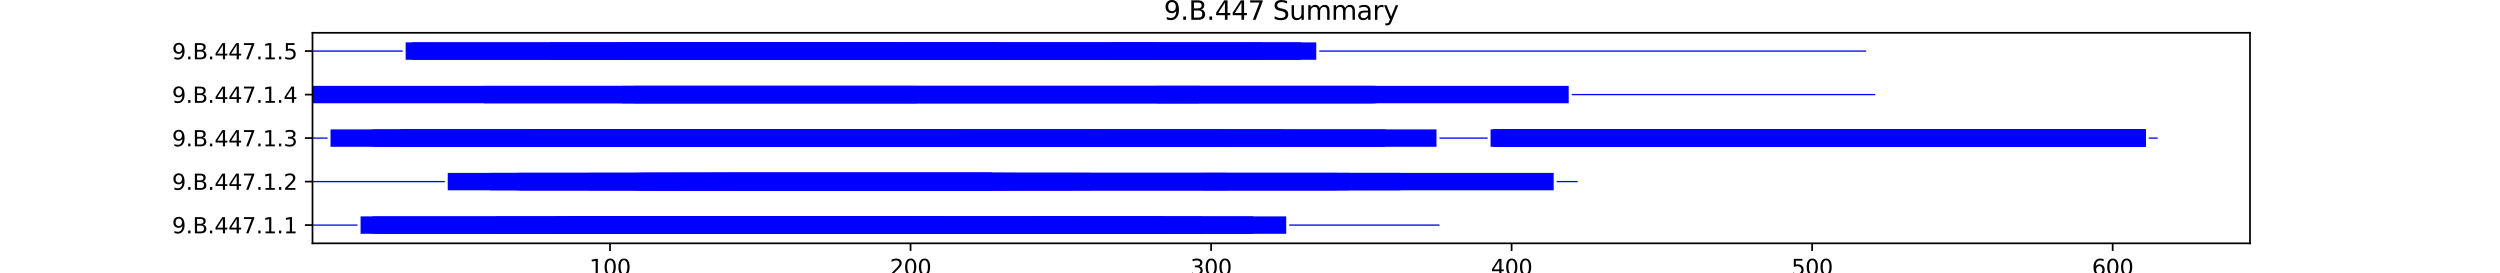 <?xml version="1.0" encoding="utf-8" standalone="no"?>
<!DOCTYPE svg PUBLIC "-//W3C//DTD SVG 1.1//EN"
  "http://www.w3.org/Graphics/SVG/1.1/DTD/svg11.dtd">
<svg xmlns:xlink="http://www.w3.org/1999/xlink" width="1152pt" height="126pt" viewBox="0 0 1152 126" xmlns="http://www.w3.org/2000/svg" version="1.1">
 <defs>
  <style type="text/css">*{stroke-linejoin: round; stroke-linecap: butt}</style>
 </defs>
 <g id="figure_1">
  <g id="patch_1">
   <path d="M 0 126 
L 1152 126 
L 1152 0 
L 0 0 
z
" style="fill: #ffffff"/>
  </g>
  <g id="axes_1">
   <g id="patch_2">
    <path d="M 144 112.14 
L 1036.8 112.14 
L 1036.8 15.12 
L 144 15.12 
z
" style="fill: #ffffff"/>
   </g>
   <g id="patch_3">
    <path d="M 144 104.022 
L 164.772 104.022 
L 164.772 103.42 
L 144 103.42 
z
" clip-path="url(#p414b4cf90b)" style="fill: #0000ff"/>
   </g>
   <g id="patch_4">
    <path d="M 166.157 107.73 
L 592.685 107.73 
L 592.685 99.712 
L 166.157 99.712 
z
" clip-path="url(#p414b4cf90b)" style="fill: #0000ff"/>
   </g>
   <g id="patch_5">
    <path d="M 171.697 107.73 
L 419.581 107.73 
L 419.581 99.712 
L 171.697 99.712 
z
" clip-path="url(#p414b4cf90b)" style="fill: #0000ff"/>
   </g>
   <g id="patch_6">
    <path d="M 228.475 107.73 
L 497.132 107.73 
L 497.132 99.712 
L 228.475 99.712 
z
" clip-path="url(#p414b4cf90b)" style="fill: #0000ff"/>
   </g>
   <g id="patch_7">
    <path d="M 256.171 107.73 
L 390.5 107.73 
L 390.5 99.712 
L 256.171 99.712 
z
" clip-path="url(#p414b4cf90b)" style="fill: #0000ff"/>
   </g>
   <g id="patch_8">
    <path d="M 261.711 107.73 
L 553.91 107.73 
L 553.91 99.712 
L 261.711 99.712 
z
" clip-path="url(#p414b4cf90b)" style="fill: #0000ff"/>
   </g>
   <g id="patch_9">
    <path d="M 267.25 107.73 
L 436.199 107.73 
L 436.199 99.712 
L 267.25 99.712 
z
" clip-path="url(#p414b4cf90b)" style="fill: #0000ff"/>
   </g>
   <g id="patch_10">
    <path d="M 267.25 107.73 
L 419.581 107.73 
L 419.581 99.712 
L 267.25 99.712 
z
" clip-path="url(#p414b4cf90b)" style="fill: #0000ff"/>
   </g>
   <g id="patch_11">
    <path d="M 307.41 107.73 
L 535.907 107.73 
L 535.907 99.712 
L 307.41 99.712 
z
" clip-path="url(#p414b4cf90b)" style="fill: #0000ff"/>
   </g>
   <g id="patch_12">
    <path d="M 477.744 107.73 
L 577.452 107.73 
L 577.452 99.712 
L 477.744 99.712 
z
" clip-path="url(#p414b4cf90b)" style="fill: #0000ff"/>
   </g>
   <g id="patch_13">
    <path d="M 594.07 104.022 
L 663.311 104.022 
L 663.311 103.42 
L 594.07 103.42 
z
" clip-path="url(#p414b4cf90b)" style="fill: #0000ff"/>
   </g>
   <g id="patch_14">
    <path d="M 144 83.976 
L 204.933 83.976 
L 204.933 83.375 
L 144 83.375 
z
" clip-path="url(#p414b4cf90b)" style="fill: #0000ff"/>
   </g>
   <g id="patch_15">
    <path d="M 206.317 87.685 
L 715.935 87.685 
L 715.935 79.666 
L 206.317 79.666 
z
" clip-path="url(#p414b4cf90b)" style="fill: #0000ff"/>
   </g>
   <g id="patch_16">
    <path d="M 225.705 87.685 
L 616.227 87.685 
L 616.227 79.666 
L 225.705 79.666 
z
" clip-path="url(#p414b4cf90b)" style="fill: #0000ff"/>
   </g>
   <g id="patch_17">
    <path d="M 238.168 87.685 
L 456.972 87.685 
L 456.972 79.666 
L 238.168 79.666 
z
" clip-path="url(#p414b4cf90b)" style="fill: #0000ff"/>
   </g>
   <g id="patch_18">
    <path d="M 239.553 87.685 
L 621.766 87.685 
L 621.766 79.666 
L 239.553 79.666 
z
" clip-path="url(#p414b4cf90b)" style="fill: #0000ff"/>
   </g>
   <g id="patch_19">
    <path d="M 271.404 87.685 
L 494.362 87.685 
L 494.362 79.666 
L 271.404 79.666 
z
" clip-path="url(#p414b4cf90b)" style="fill: #0000ff"/>
   </g>
   <g id="patch_20">
    <path d="M 292.177 87.685 
L 456.972 87.685 
L 456.972 79.666 
L 292.177 79.666 
z
" clip-path="url(#p414b4cf90b)" style="fill: #0000ff"/>
   </g>
   <g id="patch_21">
    <path d="M 293.562 87.685 
L 466.665 87.685 
L 466.665 79.666 
L 293.562 79.666 
z
" clip-path="url(#p414b4cf90b)" style="fill: #0000ff"/>
   </g>
   <g id="patch_22">
    <path d="M 294.946 87.685 
L 462.511 87.685 
L 462.511 79.666 
L 294.946 79.666 
z
" clip-path="url(#p414b4cf90b)" style="fill: #0000ff"/>
   </g>
   <g id="patch_23">
    <path d="M 296.331 87.685 
L 456.972 87.685 
L 456.972 79.666 
L 296.331 79.666 
z
" clip-path="url(#p414b4cf90b)" style="fill: #0000ff"/>
   </g>
   <g id="patch_24">
    <path d="M 301.871 87.685 
L 564.988 87.685 
L 564.988 79.666 
L 301.871 79.666 
z
" clip-path="url(#p414b4cf90b)" style="fill: #0000ff"/>
   </g>
   <g id="patch_25">
    <path d="M 312.949 87.685 
L 456.972 87.685 
L 456.972 79.666 
L 312.949 79.666 
z
" clip-path="url(#p414b4cf90b)" style="fill: #0000ff"/>
   </g>
   <g id="patch_26">
    <path d="M 324.028 87.685 
L 456.972 87.685 
L 456.972 79.666 
L 324.028 79.666 
z
" clip-path="url(#p414b4cf90b)" style="fill: #0000ff"/>
   </g>
   <g id="patch_27">
    <path d="M 328.182 87.685 
L 456.972 87.685 
L 456.972 79.666 
L 328.182 79.666 
z
" clip-path="url(#p414b4cf90b)" style="fill: #0000ff"/>
   </g>
   <g id="patch_28">
    <path d="M 335.107 87.685 
L 502.671 87.685 
L 502.671 79.666 
L 335.107 79.666 
z
" clip-path="url(#p414b4cf90b)" style="fill: #0000ff"/>
   </g>
   <g id="patch_29">
    <path d="M 553.91 87.685 
L 645.309 87.685 
L 645.309 79.666 
L 553.91 79.666 
z
" clip-path="url(#p414b4cf90b)" style="fill: #0000ff"/>
   </g>
   <g id="patch_30">
    <path d="M 717.32 83.976 
L 727.013 83.976 
L 727.013 83.375 
L 717.32 83.375 
z
" clip-path="url(#p414b4cf90b)" style="fill: #0000ff"/>
   </g>
   <g id="patch_31">
    <path d="M 144 63.931 
L 150.924 63.931 
L 150.924 63.329 
L 144 63.329 
z
" clip-path="url(#p414b4cf90b)" style="fill: #0000ff"/>
   </g>
   <g id="patch_32">
    <path d="M 152.309 67.639 
L 661.926 67.639 
L 661.926 59.621 
L 152.309 59.621 
z
" clip-path="url(#p414b4cf90b)" style="fill: #0000ff"/>
   </g>
   <g id="patch_33">
    <path d="M 171.697 67.639 
L 562.219 67.639 
L 562.219 59.621 
L 171.697 59.621 
z
" clip-path="url(#p414b4cf90b)" style="fill: #0000ff"/>
   </g>
   <g id="patch_34">
    <path d="M 184.16 67.639 
L 433.43 67.639 
L 433.43 59.621 
L 184.16 59.621 
z
" clip-path="url(#p414b4cf90b)" style="fill: #0000ff"/>
   </g>
   <g id="patch_35">
    <path d="M 185.545 67.639 
L 638.384 67.639 
L 638.384 59.621 
L 185.545 59.621 
z
" clip-path="url(#p414b4cf90b)" style="fill: #0000ff"/>
   </g>
   <g id="patch_36">
    <path d="M 240.938 67.639 
L 412.657 67.639 
L 412.657 59.621 
L 240.938 59.621 
z
" clip-path="url(#p414b4cf90b)" style="fill: #0000ff"/>
   </g>
   <g id="patch_37">
    <path d="M 240.938 67.639 
L 408.503 67.639 
L 408.503 59.621 
L 240.938 59.621 
z
" clip-path="url(#p414b4cf90b)" style="fill: #0000ff"/>
   </g>
   <g id="patch_38">
    <path d="M 247.862 67.639 
L 510.98 67.639 
L 510.98 59.621 
L 247.862 59.621 
z
" clip-path="url(#p414b4cf90b)" style="fill: #0000ff"/>
   </g>
   <g id="patch_39">
    <path d="M 254.786 67.639 
L 433.43 67.639 
L 433.43 59.621 
L 254.786 59.621 
z
" clip-path="url(#p414b4cf90b)" style="fill: #0000ff"/>
   </g>
   <g id="patch_40">
    <path d="M 258.941 67.639 
L 438.969 67.639 
L 438.969 59.621 
L 258.941 59.621 
z
" clip-path="url(#p414b4cf90b)" style="fill: #0000ff"/>
   </g>
   <g id="patch_41">
    <path d="M 261.711 67.639 
L 438.969 67.639 
L 438.969 59.621 
L 261.711 59.621 
z
" clip-path="url(#p414b4cf90b)" style="fill: #0000ff"/>
   </g>
   <g id="patch_42">
    <path d="M 282.483 67.639 
L 448.663 67.639 
L 448.663 59.621 
L 282.483 59.621 
z
" clip-path="url(#p414b4cf90b)" style="fill: #0000ff"/>
   </g>
   <g id="patch_43">
    <path d="M 499.901 67.639 
L 591.3 67.639 
L 591.3 59.621 
L 499.901 59.621 
z
" clip-path="url(#p414b4cf90b)" style="fill: #0000ff"/>
   </g>
   <g id="patch_44">
    <path d="M 663.311 63.931 
L 685.469 63.931 
L 685.469 63.329 
L 663.311 63.329 
z
" clip-path="url(#p414b4cf90b)" style="fill: #0000ff"/>
   </g>
   <g id="patch_45">
    <path d="M 686.853 67.639 
L 987.362 67.639 
L 987.362 59.621 
L 686.853 59.621 
z
" clip-path="url(#p414b4cf90b)" style="fill: #0000ff"/>
   </g>
   <g id="patch_46">
    <path d="M 688.238 67.639 
L 988.746 67.639 
L 988.746 59.621 
L 688.238 59.621 
z
" clip-path="url(#p414b4cf90b)" style="fill: #0000ff"/>
   </g>
   <g id="patch_47">
    <path d="M 688.238 67.639 
L 862.727 67.639 
L 862.727 59.621 
L 688.238 59.621 
z
" clip-path="url(#p414b4cf90b)" style="fill: #0000ff"/>
   </g>
   <g id="patch_48">
    <path d="M 688.238 67.639 
L 987.362 67.639 
L 987.362 59.621 
L 688.238 59.621 
z
" clip-path="url(#p414b4cf90b)" style="fill: #0000ff"/>
   </g>
   <g id="patch_49">
    <path d="M 688.238 67.639 
L 988.746 67.639 
L 988.746 59.621 
L 688.238 59.621 
z
" clip-path="url(#p414b4cf90b)" style="fill: #0000ff"/>
   </g>
   <g id="patch_50">
    <path d="M 688.238 67.639 
L 988.746 67.639 
L 988.746 59.621 
L 688.238 59.621 
z
" clip-path="url(#p414b4cf90b)" style="fill: #0000ff"/>
   </g>
   <g id="patch_51">
    <path d="M 693.778 67.639 
L 988.746 67.639 
L 988.746 59.621 
L 693.778 59.621 
z
" clip-path="url(#p414b4cf90b)" style="fill: #0000ff"/>
   </g>
   <g id="patch_52">
    <path d="M 990.131 63.931 
L 994.286 63.931 
L 994.286 63.329 
L 990.131 63.329 
z
" clip-path="url(#p414b4cf90b)" style="fill: #0000ff"/>
   </g>
   <g id="patch_53">
    <path d="M 144 47.594 
L 722.859 47.594 
L 722.859 39.575 
L 144 39.575 
z
" clip-path="url(#p414b4cf90b)" style="fill: #0000ff"/>
   </g>
   <g id="patch_54">
    <path d="M 222.935 47.594 
L 552.525 47.594 
L 552.525 39.575 
L 222.935 39.575 
z
" clip-path="url(#p414b4cf90b)" style="fill: #0000ff"/>
   </g>
   <g id="patch_55">
    <path d="M 286.638 47.594 
L 632.845 47.594 
L 632.845 39.575 
L 286.638 39.575 
z
" clip-path="url(#p414b4cf90b)" style="fill: #0000ff"/>
   </g>
   <g id="patch_56">
    <path d="M 292.177 47.594 
L 422.351 47.594 
L 422.351 39.575 
L 292.177 39.575 
z
" clip-path="url(#p414b4cf90b)" style="fill: #0000ff"/>
   </g>
   <g id="patch_57">
    <path d="M 533.137 47.594 
L 634.23 47.594 
L 634.23 39.575 
L 533.137 39.575 
z
" clip-path="url(#p414b4cf90b)" style="fill: #0000ff"/>
   </g>
   <g id="patch_58">
    <path d="M 724.244 43.885 
L 864.112 43.885 
L 864.112 43.284 
L 724.244 43.284 
z
" clip-path="url(#p414b4cf90b)" style="fill: #0000ff"/>
   </g>
   <g id="patch_59">
    <path d="M 144 23.84 
L 185.545 23.84 
L 185.545 23.238 
L 144 23.238 
z
" clip-path="url(#p414b4cf90b)" style="fill: #0000ff"/>
   </g>
   <g id="patch_60">
    <path d="M 186.93 27.548 
L 414.042 27.548 
L 414.042 19.53 
L 186.93 19.53 
z
" clip-path="url(#p414b4cf90b)" style="fill: #0000ff"/>
   </g>
   <g id="patch_61">
    <path d="M 189.699 27.548 
L 599.609 27.548 
L 599.609 19.53 
L 189.699 19.53 
z
" clip-path="url(#p414b4cf90b)" style="fill: #0000ff"/>
   </g>
   <g id="patch_62">
    <path d="M 253.402 27.548 
L 531.752 27.548 
L 531.752 19.53 
L 253.402 19.53 
z
" clip-path="url(#p414b4cf90b)" style="fill: #0000ff"/>
   </g>
   <g id="patch_63">
    <path d="M 286.638 27.548 
L 581.606 27.548 
L 581.606 19.53 
L 286.638 19.53 
z
" clip-path="url(#p414b4cf90b)" style="fill: #0000ff"/>
   </g>
   <g id="patch_64">
    <path d="M 290.792 27.548 
L 459.741 27.548 
L 459.741 19.53 
L 290.792 19.53 
z
" clip-path="url(#p414b4cf90b)" style="fill: #0000ff"/>
   </g>
   <g id="patch_65">
    <path d="M 290.792 27.548 
L 414.042 27.548 
L 414.042 19.53 
L 290.792 19.53 
z
" clip-path="url(#p414b4cf90b)" style="fill: #0000ff"/>
   </g>
   <g id="patch_66">
    <path d="M 512.365 27.548 
L 606.533 27.548 
L 606.533 19.53 
L 512.365 19.53 
z
" clip-path="url(#p414b4cf90b)" style="fill: #0000ff"/>
   </g>
   <g id="patch_67">
    <path d="M 607.918 23.84 
L 859.957 23.84 
L 859.957 23.238 
L 607.918 23.238 
z
" clip-path="url(#p414b4cf90b)" style="fill: #0000ff"/>
   </g>
   <g id="matplotlib.axis_1">
    <g id="xtick_1">
     <g id="line2d_1">
      <defs>
       <path id="m394d7c1b09" d="M 0 0 
L 0 3.5 
" style="stroke: #000000; stroke-width: 0.8"/>
      </defs>
      <g>
       <use xlink:href="#m394d7c1b09" x="281.098" y="112.14" style="stroke: #000000; stroke-width: 0.8"/>
      </g>
     </g>
     <g id="text_1">
      <!-- 100 -->
      <g transform="translate(271.554 126.738) scale(0.1 -0.1)">
       <defs>
        <path id="DejaVuSans-31" d="M 794 531 
L 1825 531 
L 1825 4091 
L 703 3866 
L 703 4441 
L 1819 4666 
L 2450 4666 
L 2450 531 
L 3481 531 
L 3481 0 
L 794 0 
L 794 531 
z
" transform="scale(0.016)"/>
        <path id="DejaVuSans-30" d="M 2034 4250 
Q 1547 4250 1301 3770 
Q 1056 3291 1056 2328 
Q 1056 1369 1301 889 
Q 1547 409 2034 409 
Q 2525 409 2770 889 
Q 3016 1369 3016 2328 
Q 3016 3291 2770 3770 
Q 2525 4250 2034 4250 
z
M 2034 4750 
Q 2819 4750 3233 4129 
Q 3647 3509 3647 2328 
Q 3647 1150 3233 529 
Q 2819 -91 2034 -91 
Q 1250 -91 836 529 
Q 422 1150 422 2328 
Q 422 3509 836 4129 
Q 1250 4750 2034 4750 
z
" transform="scale(0.016)"/>
       </defs>
       <use xlink:href="#DejaVuSans-31"/>
       <use xlink:href="#DejaVuSans-30" x="63.623"/>
       <use xlink:href="#DejaVuSans-30" x="127.246"/>
      </g>
     </g>
    </g>
    <g id="xtick_2">
     <g id="line2d_2">
      <g>
       <use xlink:href="#m394d7c1b09" x="419.581" y="112.14" style="stroke: #000000; stroke-width: 0.8"/>
      </g>
     </g>
     <g id="text_2">
      <!-- 200 -->
      <g transform="translate(410.037 126.738) scale(0.1 -0.1)">
       <defs>
        <path id="DejaVuSans-32" d="M 1228 531 
L 3431 531 
L 3431 0 
L 469 0 
L 469 531 
Q 828 903 1448 1529 
Q 2069 2156 2228 2338 
Q 2531 2678 2651 2914 
Q 2772 3150 2772 3378 
Q 2772 3750 2511 3984 
Q 2250 4219 1831 4219 
Q 1534 4219 1204 4116 
Q 875 4013 500 3803 
L 500 4441 
Q 881 4594 1212 4672 
Q 1544 4750 1819 4750 
Q 2544 4750 2975 4387 
Q 3406 4025 3406 3419 
Q 3406 3131 3298 2873 
Q 3191 2616 2906 2266 
Q 2828 2175 2409 1742 
Q 1991 1309 1228 531 
z
" transform="scale(0.016)"/>
       </defs>
       <use xlink:href="#DejaVuSans-32"/>
       <use xlink:href="#DejaVuSans-30" x="63.623"/>
       <use xlink:href="#DejaVuSans-30" x="127.246"/>
      </g>
     </g>
    </g>
    <g id="xtick_3">
     <g id="line2d_3">
      <g>
       <use xlink:href="#m394d7c1b09" x="558.064" y="112.14" style="stroke: #000000; stroke-width: 0.8"/>
      </g>
     </g>
     <g id="text_3">
      <!-- 300 -->
      <g transform="translate(548.52 126.738) scale(0.1 -0.1)">
       <defs>
        <path id="DejaVuSans-33" d="M 2597 2516 
Q 3050 2419 3304 2112 
Q 3559 1806 3559 1356 
Q 3559 666 3084 287 
Q 2609 -91 1734 -91 
Q 1441 -91 1130 -33 
Q 819 25 488 141 
L 488 750 
Q 750 597 1062 519 
Q 1375 441 1716 441 
Q 2309 441 2620 675 
Q 2931 909 2931 1356 
Q 2931 1769 2642 2001 
Q 2353 2234 1838 2234 
L 1294 2234 
L 1294 2753 
L 1863 2753 
Q 2328 2753 2575 2939 
Q 2822 3125 2822 3475 
Q 2822 3834 2567 4026 
Q 2313 4219 1838 4219 
Q 1578 4219 1281 4162 
Q 984 4106 628 3988 
L 628 4550 
Q 988 4650 1302 4700 
Q 1616 4750 1894 4750 
Q 2613 4750 3031 4423 
Q 3450 4097 3450 3541 
Q 3450 3153 3228 2886 
Q 3006 2619 2597 2516 
z
" transform="scale(0.016)"/>
       </defs>
       <use xlink:href="#DejaVuSans-33"/>
       <use xlink:href="#DejaVuSans-30" x="63.623"/>
       <use xlink:href="#DejaVuSans-30" x="127.246"/>
      </g>
     </g>
    </g>
    <g id="xtick_4">
     <g id="line2d_4">
      <g>
       <use xlink:href="#m394d7c1b09" x="696.547" y="112.14" style="stroke: #000000; stroke-width: 0.8"/>
      </g>
     </g>
     <g id="text_4">
      <!-- 400 -->
      <g transform="translate(687.003 126.738) scale(0.1 -0.1)">
       <defs>
        <path id="DejaVuSans-34" d="M 2419 4116 
L 825 1625 
L 2419 1625 
L 2419 4116 
z
M 2253 4666 
L 3047 4666 
L 3047 1625 
L 3713 1625 
L 3713 1100 
L 3047 1100 
L 3047 0 
L 2419 0 
L 2419 1100 
L 313 1100 
L 313 1709 
L 2253 4666 
z
" transform="scale(0.016)"/>
       </defs>
       <use xlink:href="#DejaVuSans-34"/>
       <use xlink:href="#DejaVuSans-30" x="63.623"/>
       <use xlink:href="#DejaVuSans-30" x="127.246"/>
      </g>
     </g>
    </g>
    <g id="xtick_5">
     <g id="line2d_5">
      <g>
       <use xlink:href="#m394d7c1b09" x="835.03" y="112.14" style="stroke: #000000; stroke-width: 0.8"/>
      </g>
     </g>
     <g id="text_5">
      <!-- 500 -->
      <g transform="translate(825.486 126.738) scale(0.1 -0.1)">
       <defs>
        <path id="DejaVuSans-35" d="M 691 4666 
L 3169 4666 
L 3169 4134 
L 1269 4134 
L 1269 2991 
Q 1406 3038 1543 3061 
Q 1681 3084 1819 3084 
Q 2600 3084 3056 2656 
Q 3513 2228 3513 1497 
Q 3513 744 3044 326 
Q 2575 -91 1722 -91 
Q 1428 -91 1123 -41 
Q 819 9 494 109 
L 494 744 
Q 775 591 1075 516 
Q 1375 441 1709 441 
Q 2250 441 2565 725 
Q 2881 1009 2881 1497 
Q 2881 1984 2565 2268 
Q 2250 2553 1709 2553 
Q 1456 2553 1204 2497 
Q 953 2441 691 2322 
L 691 4666 
z
" transform="scale(0.016)"/>
       </defs>
       <use xlink:href="#DejaVuSans-35"/>
       <use xlink:href="#DejaVuSans-30" x="63.623"/>
       <use xlink:href="#DejaVuSans-30" x="127.246"/>
      </g>
     </g>
    </g>
    <g id="xtick_6">
     <g id="line2d_6">
      <g>
       <use xlink:href="#m394d7c1b09" x="973.513" y="112.14" style="stroke: #000000; stroke-width: 0.8"/>
      </g>
     </g>
     <g id="text_6">
      <!-- 600 -->
      <g transform="translate(963.97 126.738) scale(0.1 -0.1)">
       <defs>
        <path id="DejaVuSans-36" d="M 2113 2584 
Q 1688 2584 1439 2293 
Q 1191 2003 1191 1497 
Q 1191 994 1439 701 
Q 1688 409 2113 409 
Q 2538 409 2786 701 
Q 3034 994 3034 1497 
Q 3034 2003 2786 2293 
Q 2538 2584 2113 2584 
z
M 3366 4563 
L 3366 3988 
Q 3128 4100 2886 4159 
Q 2644 4219 2406 4219 
Q 1781 4219 1451 3797 
Q 1122 3375 1075 2522 
Q 1259 2794 1537 2939 
Q 1816 3084 2150 3084 
Q 2853 3084 3261 2657 
Q 3669 2231 3669 1497 
Q 3669 778 3244 343 
Q 2819 -91 2113 -91 
Q 1303 -91 875 529 
Q 447 1150 447 2328 
Q 447 3434 972 4092 
Q 1497 4750 2381 4750 
Q 2619 4750 2861 4703 
Q 3103 4656 3366 4563 
z
" transform="scale(0.016)"/>
       </defs>
       <use xlink:href="#DejaVuSans-36"/>
       <use xlink:href="#DejaVuSans-30" x="63.623"/>
       <use xlink:href="#DejaVuSans-30" x="127.246"/>
      </g>
     </g>
    </g>
    <g id="text_7">
     <!-- Residual -->
     <g transform="translate(569.284 140.417) scale(0.1 -0.1)">
      <defs>
       <path id="DejaVuSans-52" d="M 2841 2188 
Q 3044 2119 3236 1894 
Q 3428 1669 3622 1275 
L 4263 0 
L 3584 0 
L 2988 1197 
Q 2756 1666 2539 1819 
Q 2322 1972 1947 1972 
L 1259 1972 
L 1259 0 
L 628 0 
L 628 4666 
L 2053 4666 
Q 2853 4666 3247 4331 
Q 3641 3997 3641 3322 
Q 3641 2881 3436 2590 
Q 3231 2300 2841 2188 
z
M 1259 4147 
L 1259 2491 
L 2053 2491 
Q 2509 2491 2742 2702 
Q 2975 2913 2975 3322 
Q 2975 3731 2742 3939 
Q 2509 4147 2053 4147 
L 1259 4147 
z
" transform="scale(0.016)"/>
       <path id="DejaVuSans-65" d="M 3597 1894 
L 3597 1613 
L 953 1613 
Q 991 1019 1311 708 
Q 1631 397 2203 397 
Q 2534 397 2845 478 
Q 3156 559 3463 722 
L 3463 178 
Q 3153 47 2828 -22 
Q 2503 -91 2169 -91 
Q 1331 -91 842 396 
Q 353 884 353 1716 
Q 353 2575 817 3079 
Q 1281 3584 2069 3584 
Q 2775 3584 3186 3129 
Q 3597 2675 3597 1894 
z
M 3022 2063 
Q 3016 2534 2758 2815 
Q 2500 3097 2075 3097 
Q 1594 3097 1305 2825 
Q 1016 2553 972 2059 
L 3022 2063 
z
" transform="scale(0.016)"/>
       <path id="DejaVuSans-73" d="M 2834 3397 
L 2834 2853 
Q 2591 2978 2328 3040 
Q 2066 3103 1784 3103 
Q 1356 3103 1142 2972 
Q 928 2841 928 2578 
Q 928 2378 1081 2264 
Q 1234 2150 1697 2047 
L 1894 2003 
Q 2506 1872 2764 1633 
Q 3022 1394 3022 966 
Q 3022 478 2636 193 
Q 2250 -91 1575 -91 
Q 1294 -91 989 -36 
Q 684 19 347 128 
L 347 722 
Q 666 556 975 473 
Q 1284 391 1588 391 
Q 1994 391 2212 530 
Q 2431 669 2431 922 
Q 2431 1156 2273 1281 
Q 2116 1406 1581 1522 
L 1381 1569 
Q 847 1681 609 1914 
Q 372 2147 372 2553 
Q 372 3047 722 3315 
Q 1072 3584 1716 3584 
Q 2034 3584 2315 3537 
Q 2597 3491 2834 3397 
z
" transform="scale(0.016)"/>
       <path id="DejaVuSans-69" d="M 603 3500 
L 1178 3500 
L 1178 0 
L 603 0 
L 603 3500 
z
M 603 4863 
L 1178 4863 
L 1178 4134 
L 603 4134 
L 603 4863 
z
" transform="scale(0.016)"/>
       <path id="DejaVuSans-64" d="M 2906 2969 
L 2906 4863 
L 3481 4863 
L 3481 0 
L 2906 0 
L 2906 525 
Q 2725 213 2448 61 
Q 2172 -91 1784 -91 
Q 1150 -91 751 415 
Q 353 922 353 1747 
Q 353 2572 751 3078 
Q 1150 3584 1784 3584 
Q 2172 3584 2448 3432 
Q 2725 3281 2906 2969 
z
M 947 1747 
Q 947 1113 1208 752 
Q 1469 391 1925 391 
Q 2381 391 2643 752 
Q 2906 1113 2906 1747 
Q 2906 2381 2643 2742 
Q 2381 3103 1925 3103 
Q 1469 3103 1208 2742 
Q 947 2381 947 1747 
z
" transform="scale(0.016)"/>
       <path id="DejaVuSans-75" d="M 544 1381 
L 544 3500 
L 1119 3500 
L 1119 1403 
Q 1119 906 1312 657 
Q 1506 409 1894 409 
Q 2359 409 2629 706 
Q 2900 1003 2900 1516 
L 2900 3500 
L 3475 3500 
L 3475 0 
L 2900 0 
L 2900 538 
Q 2691 219 2414 64 
Q 2138 -91 1772 -91 
Q 1169 -91 856 284 
Q 544 659 544 1381 
z
M 1991 3584 
L 1991 3584 
z
" transform="scale(0.016)"/>
       <path id="DejaVuSans-61" d="M 2194 1759 
Q 1497 1759 1228 1600 
Q 959 1441 959 1056 
Q 959 750 1161 570 
Q 1363 391 1709 391 
Q 2188 391 2477 730 
Q 2766 1069 2766 1631 
L 2766 1759 
L 2194 1759 
z
M 3341 1997 
L 3341 0 
L 2766 0 
L 2766 531 
Q 2569 213 2275 61 
Q 1981 -91 1556 -91 
Q 1019 -91 701 211 
Q 384 513 384 1019 
Q 384 1609 779 1909 
Q 1175 2209 1959 2209 
L 2766 2209 
L 2766 2266 
Q 2766 2663 2505 2880 
Q 2244 3097 1772 3097 
Q 1472 3097 1187 3025 
Q 903 2953 641 2809 
L 641 3341 
Q 956 3463 1253 3523 
Q 1550 3584 1831 3584 
Q 2591 3584 2966 3190 
Q 3341 2797 3341 1997 
z
" transform="scale(0.016)"/>
       <path id="DejaVuSans-6c" d="M 603 4863 
L 1178 4863 
L 1178 0 
L 603 0 
L 603 4863 
z
" transform="scale(0.016)"/>
      </defs>
      <use xlink:href="#DejaVuSans-52"/>
      <use xlink:href="#DejaVuSans-65" x="64.982"/>
      <use xlink:href="#DejaVuSans-73" x="126.506"/>
      <use xlink:href="#DejaVuSans-69" x="178.605"/>
      <use xlink:href="#DejaVuSans-64" x="206.389"/>
      <use xlink:href="#DejaVuSans-75" x="269.865"/>
      <use xlink:href="#DejaVuSans-61" x="333.244"/>
      <use xlink:href="#DejaVuSans-6c" x="394.523"/>
     </g>
    </g>
   </g>
   <g id="matplotlib.axis_2">
    <g id="ytick_1">
     <g id="line2d_7">
      <defs>
       <path id="mad477303ab" d="M 0 0 
L -3.5 0 
" style="stroke: #000000; stroke-width: 0.8"/>
      </defs>
      <g>
       <use xlink:href="#mad477303ab" x="144" y="103.721" style="stroke: #000000; stroke-width: 0.8"/>
      </g>
     </g>
     <g id="text_8">
      <!-- 9.B.447.1.1 -->
      <g transform="translate(79.252 107.52) scale(0.1 -0.1)">
       <defs>
        <path id="DejaVuSans-39" d="M 703 97 
L 703 672 
Q 941 559 1184 500 
Q 1428 441 1663 441 
Q 2288 441 2617 861 
Q 2947 1281 2994 2138 
Q 2813 1869 2534 1725 
Q 2256 1581 1919 1581 
Q 1219 1581 811 2004 
Q 403 2428 403 3163 
Q 403 3881 828 4315 
Q 1253 4750 1959 4750 
Q 2769 4750 3195 4129 
Q 3622 3509 3622 2328 
Q 3622 1225 3098 567 
Q 2575 -91 1691 -91 
Q 1453 -91 1209 -44 
Q 966 3 703 97 
z
M 1959 2075 
Q 2384 2075 2632 2365 
Q 2881 2656 2881 3163 
Q 2881 3666 2632 3958 
Q 2384 4250 1959 4250 
Q 1534 4250 1286 3958 
Q 1038 3666 1038 3163 
Q 1038 2656 1286 2365 
Q 1534 2075 1959 2075 
z
" transform="scale(0.016)"/>
        <path id="DejaVuSans-2e" d="M 684 794 
L 1344 794 
L 1344 0 
L 684 0 
L 684 794 
z
" transform="scale(0.016)"/>
        <path id="DejaVuSans-42" d="M 1259 2228 
L 1259 519 
L 2272 519 
Q 2781 519 3026 730 
Q 3272 941 3272 1375 
Q 3272 1813 3026 2020 
Q 2781 2228 2272 2228 
L 1259 2228 
z
M 1259 4147 
L 1259 2741 
L 2194 2741 
Q 2656 2741 2882 2914 
Q 3109 3088 3109 3444 
Q 3109 3797 2882 3972 
Q 2656 4147 2194 4147 
L 1259 4147 
z
M 628 4666 
L 2241 4666 
Q 2963 4666 3353 4366 
Q 3744 4066 3744 3513 
Q 3744 3084 3544 2831 
Q 3344 2578 2956 2516 
Q 3422 2416 3680 2098 
Q 3938 1781 3938 1306 
Q 3938 681 3513 340 
Q 3088 0 2303 0 
L 628 0 
L 628 4666 
z
" transform="scale(0.016)"/>
        <path id="DejaVuSans-37" d="M 525 4666 
L 3525 4666 
L 3525 4397 
L 1831 0 
L 1172 0 
L 2766 4134 
L 525 4134 
L 525 4666 
z
" transform="scale(0.016)"/>
       </defs>
       <use xlink:href="#DejaVuSans-39"/>
       <use xlink:href="#DejaVuSans-2e" x="63.623"/>
       <use xlink:href="#DejaVuSans-42" x="95.41"/>
       <use xlink:href="#DejaVuSans-2e" x="164.014"/>
       <use xlink:href="#DejaVuSans-34" x="195.801"/>
       <use xlink:href="#DejaVuSans-34" x="259.424"/>
       <use xlink:href="#DejaVuSans-37" x="323.047"/>
       <use xlink:href="#DejaVuSans-2e" x="386.67"/>
       <use xlink:href="#DejaVuSans-31" x="418.457"/>
       <use xlink:href="#DejaVuSans-2e" x="482.08"/>
       <use xlink:href="#DejaVuSans-31" x="513.867"/>
      </g>
     </g>
    </g>
    <g id="ytick_2">
     <g id="line2d_8">
      <g>
       <use xlink:href="#mad477303ab" x="144" y="83.675" style="stroke: #000000; stroke-width: 0.8"/>
      </g>
     </g>
     <g id="text_9">
      <!-- 9.B.447.1.2 -->
      <g transform="translate(79.252 87.475) scale(0.1 -0.1)">
       <use xlink:href="#DejaVuSans-39"/>
       <use xlink:href="#DejaVuSans-2e" x="63.623"/>
       <use xlink:href="#DejaVuSans-42" x="95.41"/>
       <use xlink:href="#DejaVuSans-2e" x="164.014"/>
       <use xlink:href="#DejaVuSans-34" x="195.801"/>
       <use xlink:href="#DejaVuSans-34" x="259.424"/>
       <use xlink:href="#DejaVuSans-37" x="323.047"/>
       <use xlink:href="#DejaVuSans-2e" x="386.67"/>
       <use xlink:href="#DejaVuSans-31" x="418.457"/>
       <use xlink:href="#DejaVuSans-2e" x="482.08"/>
       <use xlink:href="#DejaVuSans-32" x="513.867"/>
      </g>
     </g>
    </g>
    <g id="ytick_3">
     <g id="line2d_9">
      <g>
       <use xlink:href="#mad477303ab" x="144" y="63.63" style="stroke: #000000; stroke-width: 0.8"/>
      </g>
     </g>
     <g id="text_10">
      <!-- 9.B.447.1.3 -->
      <g transform="translate(79.252 67.429) scale(0.1 -0.1)">
       <use xlink:href="#DejaVuSans-39"/>
       <use xlink:href="#DejaVuSans-2e" x="63.623"/>
       <use xlink:href="#DejaVuSans-42" x="95.41"/>
       <use xlink:href="#DejaVuSans-2e" x="164.014"/>
       <use xlink:href="#DejaVuSans-34" x="195.801"/>
       <use xlink:href="#DejaVuSans-34" x="259.424"/>
       <use xlink:href="#DejaVuSans-37" x="323.047"/>
       <use xlink:href="#DejaVuSans-2e" x="386.67"/>
       <use xlink:href="#DejaVuSans-31" x="418.457"/>
       <use xlink:href="#DejaVuSans-2e" x="482.08"/>
       <use xlink:href="#DejaVuSans-33" x="513.867"/>
      </g>
     </g>
    </g>
    <g id="ytick_4">
     <g id="line2d_10">
      <g>
       <use xlink:href="#mad477303ab" x="144" y="43.585" style="stroke: #000000; stroke-width: 0.8"/>
      </g>
     </g>
     <g id="text_11">
      <!-- 9.B.447.1.4 -->
      <g transform="translate(79.252 47.384) scale(0.1 -0.1)">
       <use xlink:href="#DejaVuSans-39"/>
       <use xlink:href="#DejaVuSans-2e" x="63.623"/>
       <use xlink:href="#DejaVuSans-42" x="95.41"/>
       <use xlink:href="#DejaVuSans-2e" x="164.014"/>
       <use xlink:href="#DejaVuSans-34" x="195.801"/>
       <use xlink:href="#DejaVuSans-34" x="259.424"/>
       <use xlink:href="#DejaVuSans-37" x="323.047"/>
       <use xlink:href="#DejaVuSans-2e" x="386.67"/>
       <use xlink:href="#DejaVuSans-31" x="418.457"/>
       <use xlink:href="#DejaVuSans-2e" x="482.08"/>
       <use xlink:href="#DejaVuSans-34" x="513.867"/>
      </g>
     </g>
    </g>
    <g id="ytick_5">
     <g id="line2d_11">
      <g>
       <use xlink:href="#mad477303ab" x="144" y="23.539" style="stroke: #000000; stroke-width: 0.8"/>
      </g>
     </g>
     <g id="text_12">
      <!-- 9.B.447.1.5 -->
      <g transform="translate(79.252 27.338) scale(0.1 -0.1)">
       <use xlink:href="#DejaVuSans-39"/>
       <use xlink:href="#DejaVuSans-2e" x="63.623"/>
       <use xlink:href="#DejaVuSans-42" x="95.41"/>
       <use xlink:href="#DejaVuSans-2e" x="164.014"/>
       <use xlink:href="#DejaVuSans-34" x="195.801"/>
       <use xlink:href="#DejaVuSans-34" x="259.424"/>
       <use xlink:href="#DejaVuSans-37" x="323.047"/>
       <use xlink:href="#DejaVuSans-2e" x="386.67"/>
       <use xlink:href="#DejaVuSans-31" x="418.457"/>
       <use xlink:href="#DejaVuSans-2e" x="482.08"/>
       <use xlink:href="#DejaVuSans-35" x="513.867"/>
      </g>
     </g>
    </g>
   </g>
   <g id="patch_68">
    <path d="M 144 112.14 
L 144 15.12 
" style="fill: none; stroke: #000000; stroke-width: 0.8; stroke-linejoin: miter; stroke-linecap: square"/>
   </g>
   <g id="patch_69">
    <path d="M 1036.8 112.14 
L 1036.8 15.12 
" style="fill: none; stroke: #000000; stroke-width: 0.8; stroke-linejoin: miter; stroke-linecap: square"/>
   </g>
   <g id="patch_70">
    <path d="M 144 112.14 
L 1036.8 112.14 
" style="fill: none; stroke: #000000; stroke-width: 0.8; stroke-linejoin: miter; stroke-linecap: square"/>
   </g>
   <g id="patch_71">
    <path d="M 144 15.12 
L 1036.8 15.12 
" style="fill: none; stroke: #000000; stroke-width: 0.8; stroke-linejoin: miter; stroke-linecap: square"/>
   </g>
   <g id="text_13">
    <!-- 9.B.447 Summary -->
    <g transform="translate(536.298 9.12) scale(0.12 -0.12)">
     <defs>
      <path id="DejaVuSans-20" transform="scale(0.016)"/>
      <path id="DejaVuSans-53" d="M 3425 4513 
L 3425 3897 
Q 3066 4069 2747 4153 
Q 2428 4238 2131 4238 
Q 1616 4238 1336 4038 
Q 1056 3838 1056 3469 
Q 1056 3159 1242 3001 
Q 1428 2844 1947 2747 
L 2328 2669 
Q 3034 2534 3370 2195 
Q 3706 1856 3706 1288 
Q 3706 609 3251 259 
Q 2797 -91 1919 -91 
Q 1588 -91 1214 -16 
Q 841 59 441 206 
L 441 856 
Q 825 641 1194 531 
Q 1563 422 1919 422 
Q 2459 422 2753 634 
Q 3047 847 3047 1241 
Q 3047 1584 2836 1778 
Q 2625 1972 2144 2069 
L 1759 2144 
Q 1053 2284 737 2584 
Q 422 2884 422 3419 
Q 422 4038 858 4394 
Q 1294 4750 2059 4750 
Q 2388 4750 2728 4690 
Q 3069 4631 3425 4513 
z
" transform="scale(0.016)"/>
      <path id="DejaVuSans-6d" d="M 3328 2828 
Q 3544 3216 3844 3400 
Q 4144 3584 4550 3584 
Q 5097 3584 5394 3201 
Q 5691 2819 5691 2113 
L 5691 0 
L 5113 0 
L 5113 2094 
Q 5113 2597 4934 2840 
Q 4756 3084 4391 3084 
Q 3944 3084 3684 2787 
Q 3425 2491 3425 1978 
L 3425 0 
L 2847 0 
L 2847 2094 
Q 2847 2600 2669 2842 
Q 2491 3084 2119 3084 
Q 1678 3084 1418 2786 
Q 1159 2488 1159 1978 
L 1159 0 
L 581 0 
L 581 3500 
L 1159 3500 
L 1159 2956 
Q 1356 3278 1631 3431 
Q 1906 3584 2284 3584 
Q 2666 3584 2933 3390 
Q 3200 3197 3328 2828 
z
" transform="scale(0.016)"/>
      <path id="DejaVuSans-72" d="M 2631 2963 
Q 2534 3019 2420 3045 
Q 2306 3072 2169 3072 
Q 1681 3072 1420 2755 
Q 1159 2438 1159 1844 
L 1159 0 
L 581 0 
L 581 3500 
L 1159 3500 
L 1159 2956 
Q 1341 3275 1631 3429 
Q 1922 3584 2338 3584 
Q 2397 3584 2469 3576 
Q 2541 3569 2628 3553 
L 2631 2963 
z
" transform="scale(0.016)"/>
      <path id="DejaVuSans-79" d="M 2059 -325 
Q 1816 -950 1584 -1140 
Q 1353 -1331 966 -1331 
L 506 -1331 
L 506 -850 
L 844 -850 
Q 1081 -850 1212 -737 
Q 1344 -625 1503 -206 
L 1606 56 
L 191 3500 
L 800 3500 
L 1894 763 
L 2988 3500 
L 3597 3500 
L 2059 -325 
z
" transform="scale(0.016)"/>
     </defs>
     <use xlink:href="#DejaVuSans-39"/>
     <use xlink:href="#DejaVuSans-2e" x="63.623"/>
     <use xlink:href="#DejaVuSans-42" x="95.41"/>
     <use xlink:href="#DejaVuSans-2e" x="164.014"/>
     <use xlink:href="#DejaVuSans-34" x="195.801"/>
     <use xlink:href="#DejaVuSans-34" x="259.424"/>
     <use xlink:href="#DejaVuSans-37" x="323.047"/>
     <use xlink:href="#DejaVuSans-20" x="386.67"/>
     <use xlink:href="#DejaVuSans-53" x="418.457"/>
     <use xlink:href="#DejaVuSans-75" x="481.934"/>
     <use xlink:href="#DejaVuSans-6d" x="545.312"/>
     <use xlink:href="#DejaVuSans-6d" x="642.725"/>
     <use xlink:href="#DejaVuSans-61" x="740.137"/>
     <use xlink:href="#DejaVuSans-72" x="801.416"/>
     <use xlink:href="#DejaVuSans-79" x="842.529"/>
    </g>
   </g>
  </g>
 </g>
 <defs>
  <clipPath id="p414b4cf90b">
   <rect x="144" y="15.12" width="892.8" height="97.02"/>
  </clipPath>
 </defs>
</svg>
